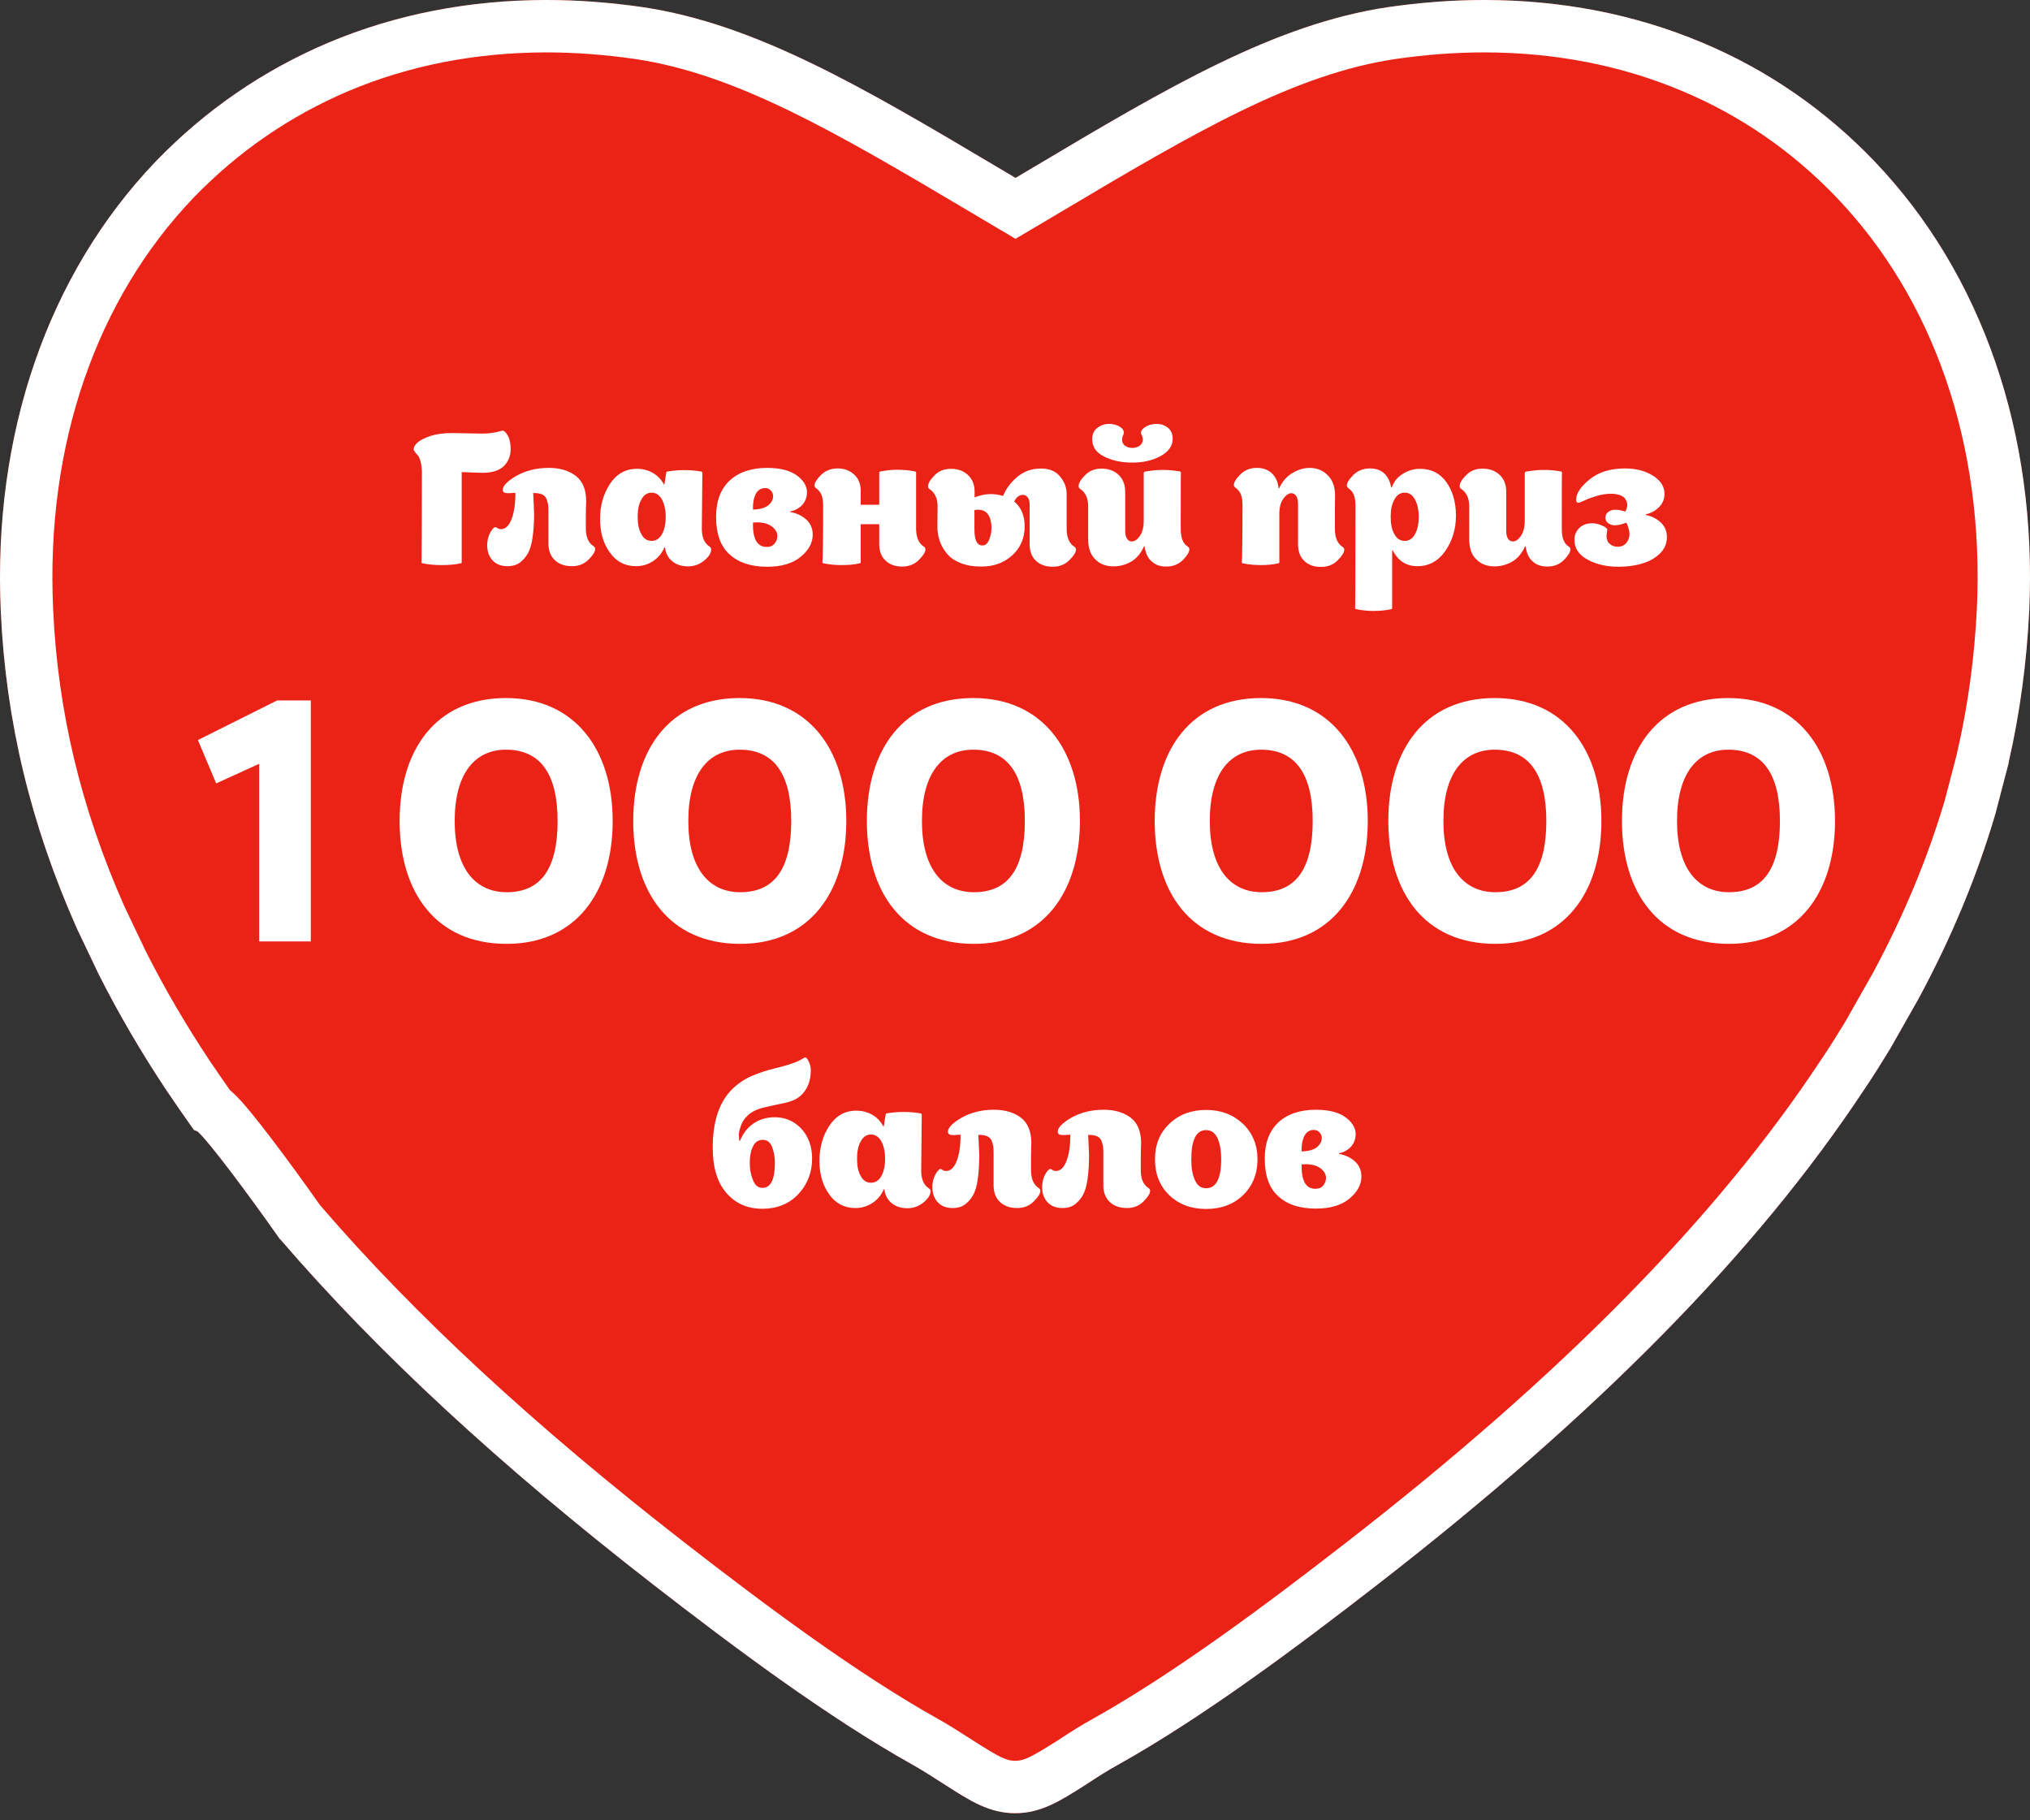 <svg width="280" height="251" viewBox="0 0 280 251" fill="none" xmlns="http://www.w3.org/2000/svg">
<rect x="0" y="0" width="280" height="251" fill="#333333" stroke="none"/>
<path d="M140.025 250.055C136.401 250.055 133.707 248.291 130.279 246.088C128.957 245.255 127.487 244.276 125.92 243.394C114.167 236.832 101.189 227.135 90.023 218.467C68.916 202.061 52.118 186.537 38.749 171.013L38.651 170.915L38.553 170.817C34.194 164.597 28.759 157.349 27.24 156.027L26.751 155.831L26.261 155.145C25.086 153.48 24.008 151.913 22.98 150.395C19.454 145.106 16.32 139.719 13.626 134.381L10.59 128.015C4.223 113.666 0.795 99.415 0.11 84.331C-1.017 59.894 6.574 37.856 21.462 22.283C28.318 15.181 36.3 9.697 45.311 5.877C54.616 1.959 64.754 0 75.43 0C79.739 0 84.196 0.343 88.603 0.979C104.176 3.281 118.966 11.998 137.674 23.115L140.073 24.535L142.473 23.115C161.132 11.998 175.921 3.281 191.495 0.979C195.902 0.343 200.359 0 204.668 0C215.344 0 225.482 1.959 234.787 5.877C243.798 9.648 251.78 15.181 258.538 22.234C273.426 37.807 281.017 59.845 279.89 84.282C279.548 91.285 278.617 98.337 277.05 105.144V105.242L275.238 112.196C272.74 120.718 269.165 129.337 264.611 137.76L260.693 144.665C259.518 146.575 258.342 148.485 257.069 150.346C242.328 172.629 220.438 194.911 190.075 218.467C178.909 227.135 165.931 236.832 154.178 243.394C152.561 244.276 151.092 245.255 149.819 246.088C146.342 248.291 143.648 250.055 140.025 250.055Z" fill="#EB2316"/>
<path fill-rule="evenodd" clip-rule="evenodd" d="M134.158 239.991L134.186 240.01C137.984 242.451 138.883 242.829 140.025 242.829C141.174 242.829 142.059 242.45 145.908 240.012C146.005 239.948 146.105 239.883 146.208 239.815C147.372 239.052 148.95 238.017 150.683 237.069C161.901 230.802 174.482 221.424 185.644 212.759L185.645 212.758C215.631 189.495 236.88 167.768 251.043 146.359L251.074 146.312L251.106 146.266C252.242 144.605 253.308 142.879 254.472 140.988L258.289 134.26C262.583 126.308 265.935 118.216 268.274 110.267L269.838 104.263L270.008 103.523C271.471 97.168 272.348 90.547 272.673 83.944C273.72 61.194 266.649 41.177 253.319 27.231C247.232 20.879 240.071 15.921 231.997 12.542L231.99 12.539L231.983 12.536C223.628 9.018 214.452 7.226 204.668 7.226C200.738 7.226 196.632 7.539 192.54 8.129C178.667 10.183 165.176 18 146.172 29.323L146.162 29.328L140.073 32.932L133.988 29.33L133.982 29.327C114.922 18 101.434 10.184 87.559 8.129C83.466 7.539 79.36 7.226 75.43 7.226C65.649 7.226 56.476 9.017 48.123 12.533C40.02 15.97 32.852 20.892 26.672 27.289C13.347 41.236 6.279 61.251 7.328 83.998L7.328 84.003C7.969 98.118 11.162 111.461 17.155 124.995L20.113 131.197C22.661 136.24 25.631 141.344 28.977 146.365C29.849 147.651 30.752 148.967 31.718 150.345L31.986 150.578C32.888 151.363 33.872 152.526 34.618 153.433C35.489 154.493 36.508 155.797 37.584 157.213C39.636 159.913 42.001 163.159 44.141 166.201L44.224 166.297C57.2 181.364 73.617 196.564 94.458 212.762C105.628 221.433 118.219 230.819 129.443 237.085L129.453 237.091L129.463 237.096C130.84 237.871 132.22 238.754 133.289 239.438C133.597 239.635 133.88 239.816 134.129 239.973L134.158 239.991ZM38.553 170.817L38.749 171.013C52.118 186.537 68.916 202.061 90.023 218.467C101.189 227.135 114.167 236.832 125.92 243.394C127.099 244.057 128.222 244.775 129.269 245.445C129.614 245.666 129.951 245.881 130.279 246.088L130.414 246.175C133.778 248.338 136.448 250.055 140.025 250.055C143.564 250.055 146.216 248.373 149.577 246.241L149.819 246.088C149.93 246.015 150.043 245.941 150.158 245.866C151.35 245.085 152.703 244.199 154.178 243.394C165.931 236.832 178.909 227.135 190.075 218.467C220.438 194.911 242.328 172.629 257.069 150.346C258.342 148.485 259.518 146.575 260.693 144.666L264.611 137.76C269.165 129.337 272.74 120.718 275.238 112.196L277.05 105.242V105.144C278.617 98.337 279.548 91.285 279.89 84.282C281.017 59.845 273.426 37.807 258.538 22.234C251.78 15.181 243.798 9.648 234.787 5.877C225.482 1.959 215.344 0 204.668 0C200.359 0 195.902 0.343 191.495 0.979C175.921 3.281 161.132 11.998 142.473 23.115L140.073 24.535L137.674 23.115C118.966 11.998 104.176 3.281 88.603 0.979C84.196 0.343 79.739 0 75.43 0C64.754 0 54.616 1.959 45.311 5.877C36.3 9.697 28.318 15.181 21.462 22.283C6.574 37.856 -1.017 59.894 0.11 84.331C0.795 99.415 4.223 113.666 10.59 128.015L13.626 134.381C16.32 139.719 19.454 145.106 22.98 150.395C24.008 151.913 25.086 153.48 26.261 155.145L26.751 155.831L27.24 156.027C28.759 157.349 34.194 164.597 38.553 170.817Z" fill="white"/>
<path d="M63.683 65.108L66.516 65.209C67.831 65.209 68.817 64.906 69.475 64.299C70.107 63.692 70.436 62.883 70.436 61.921C70.436 61.163 70.309 60.556 70.056 60.1C69.803 59.645 69.551 59.392 69.323 59.392C69.247 59.392 69.095 59.443 68.868 59.494C68.615 59.569 68.286 59.645 67.881 59.696C67.451 59.772 66.996 59.797 66.49 59.797C65.125 59.772 63.759 59.746 62.368 59.721C61.205 59.721 60.218 59.848 59.359 60.126C58.499 60.429 57.892 60.733 57.563 61.062C57.209 61.39 57.057 61.694 57.057 61.947C57.057 62.048 57.108 62.174 57.234 62.326C57.335 62.478 57.462 62.63 57.614 62.781C57.765 62.933 57.892 63.236 58.018 63.666C58.119 64.096 58.195 64.627 58.195 65.26C58.195 70.47 58.17 74.567 58.145 77.551C58.145 77.627 58.17 77.677 58.246 77.677C59.106 77.854 59.991 77.93 60.876 77.93C61.964 77.93 62.849 77.854 63.557 77.677C63.633 77.677 63.683 77.627 63.683 77.526V65.108Z" fill="white"/>
<path d="M81.866 75.325C81.158 74.87 80.804 74.035 80.804 72.847C80.804 72.215 80.804 71.608 80.804 71.051C80.804 70.495 80.829 70.065 80.829 69.761C80.829 69.483 80.855 69.281 80.855 69.154C80.855 67.536 80.374 66.373 79.438 65.639C78.477 64.906 77.238 64.526 75.695 64.526C73.976 64.526 72.509 64.906 71.244 65.614C69.98 66.347 69.347 67.005 69.347 67.561C69.347 67.865 69.575 68.016 70.03 68.016C70.182 68.016 70.359 68.016 70.612 67.991C70.84 67.991 70.991 67.966 71.093 67.966C71.093 69.458 70.915 70.672 70.561 71.582C70.207 72.518 69.701 72.973 69.095 72.973C68.943 72.973 68.791 72.948 68.639 72.847C68.488 72.746 68.386 72.695 68.336 72.695C68.133 72.695 67.881 72.973 67.602 73.479C67.324 74.01 67.198 74.592 67.198 75.199C67.198 76.059 67.451 76.767 67.957 77.298C68.462 77.829 69.145 78.082 70.005 78.082C70.764 78.082 71.396 77.88 71.902 77.424C72.408 76.995 72.787 76.463 73.04 75.831C73.293 75.199 73.445 74.39 73.546 73.403C73.647 72.417 73.672 71.532 73.672 70.748C73.647 69.964 73.596 69.053 73.546 67.991C74.026 67.991 74.431 68.042 74.734 68.168C75.038 68.295 75.24 68.497 75.367 68.775C75.468 69.053 75.544 69.306 75.594 69.534C75.62 69.761 75.645 70.065 75.645 70.419V74.946C75.645 75.958 75.948 76.716 76.555 77.273C77.162 77.829 77.946 78.082 78.907 78.082C79.818 78.082 80.576 77.778 81.183 77.171C81.79 76.564 82.094 76.084 82.094 75.705C82.094 75.553 82.018 75.427 81.866 75.325Z" fill="white"/>
<path d="M96.803 72.923C96.803 71.785 96.829 69.205 96.879 65.184C96.879 65.133 96.829 65.083 96.753 65.032C96.045 64.906 95.236 64.83 94.35 64.83C93.541 64.83 92.757 64.906 92.024 65.032C91.922 65.083 91.897 65.133 91.897 65.184L91.644 66.802H91.568C91.214 66.145 90.734 65.614 90.076 65.234C89.419 64.855 88.685 64.653 87.851 64.653C86.283 64.653 85.043 65.361 84.133 66.727C83.223 68.118 82.767 69.736 82.767 71.582C82.767 73.378 83.197 74.921 84.108 76.185C84.993 77.45 86.207 78.082 87.724 78.082C88.584 78.082 89.343 77.854 90.051 77.399C90.759 76.944 91.29 76.312 91.644 75.502H91.72C91.821 76.312 92.175 76.969 92.757 77.424C93.313 77.88 94.047 78.107 94.907 78.107C95.716 78.107 96.449 77.854 97.107 77.323C97.764 76.792 98.093 76.261 98.093 75.755C98.093 75.603 98.017 75.477 97.866 75.376C97.157 74.921 96.803 74.086 96.803 72.923ZM89.874 74.592C89.267 74.592 88.786 74.288 88.458 73.656C88.104 73.049 87.952 72.24 87.952 71.279C87.952 70.318 88.104 69.534 88.458 68.902C88.786 68.269 89.267 67.941 89.874 67.941C90.481 67.941 90.961 68.269 91.316 68.902C91.644 69.534 91.821 70.318 91.821 71.279C91.821 72.24 91.644 73.049 91.316 73.656C90.961 74.288 90.481 74.592 89.874 74.592Z" fill="white"/>
<path d="M109.014 70.621V70.52C109.621 70.419 110.127 70.141 110.557 69.736C110.961 69.332 111.214 68.826 111.29 68.219C111.417 67.308 111.012 66.448 110.076 65.69C109.14 64.931 107.724 64.526 105.827 64.526C103.602 64.526 101.857 65.133 100.618 66.297C99.378 67.485 98.771 69.129 98.771 71.254C98.771 73.606 99.378 75.351 100.643 76.463C101.882 77.601 103.602 78.158 105.827 78.158C107.749 78.158 109.292 77.728 110.405 76.817C111.518 75.907 112.099 74.895 112.099 73.732C112.099 72.847 111.771 72.139 111.164 71.608C110.531 71.076 109.823 70.748 109.014 70.621ZM105.574 67.308C105.878 67.308 106.131 67.435 106.333 67.662C106.535 67.89 106.637 68.143 106.637 68.421C106.637 68.902 106.409 69.306 106.004 69.66C105.574 70.014 104.942 70.217 104.082 70.267H103.855C103.829 69.407 103.956 68.699 104.234 68.143C104.512 67.587 104.967 67.308 105.574 67.308ZM105.752 75.427C104.436 75.427 103.804 74.314 103.855 72.063C104.032 72.063 104.234 72.038 104.436 72.038C105.296 72.038 105.979 72.24 106.485 72.619C106.965 72.999 107.218 73.428 107.218 73.934C107.218 74.339 107.067 74.693 106.814 74.996C106.561 75.3 106.207 75.427 105.752 75.427Z" fill="white"/>
<path d="M121.275 74.996C121.275 76.008 121.553 76.767 122.16 77.323C122.742 77.88 123.5 78.132 124.461 78.132C125.372 78.132 126.131 77.829 126.738 77.222C127.344 76.615 127.648 76.135 127.648 75.755C127.648 75.603 127.572 75.477 127.42 75.376C126.712 74.921 126.358 74.086 126.358 72.897V65.159C126.358 65.108 126.333 65.057 126.282 65.032C125.549 64.88 124.714 64.779 123.804 64.779C122.969 64.779 122.16 64.88 121.376 65.032C121.3 65.057 121.275 65.108 121.275 65.159V69.61H118.72V67.662C118.72 66.752 118.417 65.993 117.81 65.437C117.203 64.88 116.444 64.602 115.534 64.602C114.598 64.602 113.839 64.906 113.232 65.513C112.626 66.12 112.347 66.6 112.347 66.954C112.347 67.106 112.423 67.232 112.575 67.334C112.929 67.587 113.157 67.89 113.308 68.244C113.46 68.598 113.536 69.129 113.536 69.787C113.536 74.693 113.485 77.298 113.435 77.551C113.435 77.627 113.46 77.677 113.536 77.677C114.396 77.854 115.256 77.93 116.065 77.93C117.051 77.93 117.886 77.854 118.594 77.677C118.67 77.677 118.72 77.627 118.72 77.526V72.29H121.275V74.996Z" fill="white"/>
<path d="M134.429 67.814C134.429 66.828 134.101 66.044 133.494 65.487C132.887 64.931 132.103 64.653 131.167 64.653C130.231 64.653 129.472 64.956 128.891 65.563C128.284 66.17 128.006 66.676 128.006 67.055C128.006 67.258 128.081 67.384 128.233 67.46C128.941 67.941 129.321 68.725 129.321 69.812L129.295 72.695C129.295 73.327 129.397 73.934 129.599 74.541C129.801 75.148 130.105 75.73 130.56 76.286C130.99 76.843 131.622 77.298 132.457 77.627C133.266 77.981 134.252 78.132 135.365 78.132C137.06 78.132 138.476 77.627 139.614 76.59C140.752 75.553 141.334 74.213 141.334 72.594C141.334 71.102 140.853 69.964 139.892 69.154C140.196 68.547 140.6 68.244 141.106 68.244C141.359 68.244 141.561 68.371 141.738 68.573C141.915 68.8 142.016 69.104 142.016 69.508V75.022C142.016 76.033 142.295 76.792 142.902 77.349C143.509 77.905 144.267 78.158 145.228 78.158C146.139 78.158 146.897 77.854 147.504 77.247C148.111 76.64 148.415 76.16 148.415 75.781C148.415 75.629 148.339 75.502 148.187 75.401C147.479 74.946 147.125 74.111 147.125 72.923V68.118C147.125 67.182 146.771 66.322 146.088 65.563C145.38 64.805 144.318 64.501 142.902 64.653C141.865 64.779 140.954 65.184 140.17 65.892C139.361 66.6 138.754 67.435 138.349 68.396C137.06 67.991 135.744 68.067 134.429 68.598V67.814ZM135.517 75.224C134.758 75.224 134.404 74.491 134.404 72.999V70.343C134.556 70.318 134.733 70.293 134.91 70.293C135.517 70.293 135.997 70.52 136.301 70.975C136.604 71.431 136.756 72.038 136.756 72.746C136.756 73.378 136.63 73.96 136.427 74.465C136.2 74.971 135.896 75.224 135.517 75.224Z" fill="white"/>
<path d="M162.888 65.184C162.888 65.133 162.863 65.083 162.812 65.032C162.003 64.88 161.194 64.805 160.385 64.805C159.499 64.805 158.665 64.906 157.855 65.057L157.754 65.209V71.81C157.754 72.695 157.577 73.403 157.223 73.909C156.869 74.415 156.515 74.668 156.11 74.668C155.832 74.668 155.605 74.541 155.453 74.288C155.276 74.035 155.2 73.681 155.2 73.176V67.789C155.2 66.802 154.871 66.019 154.264 65.462C153.657 64.906 152.873 64.627 151.938 64.627C151.002 64.627 150.243 64.931 149.661 65.538C149.054 66.145 148.776 66.651 148.776 67.03C148.776 67.232 148.852 67.359 149.004 67.435C149.712 67.915 150.091 68.699 150.091 69.787V74.364C150.091 75.578 150.42 76.514 151.078 77.146C151.735 77.804 152.57 78.107 153.607 78.107C154.416 78.107 155.225 77.905 155.984 77.475C156.743 77.045 157.35 76.337 157.805 75.325L157.881 75.351C157.906 75.603 157.931 75.781 157.982 75.882C158.134 76.59 158.462 77.121 158.968 77.526C159.449 77.93 160.081 78.132 160.865 78.132C161.801 78.132 162.559 77.829 163.166 77.222C163.748 76.615 164.052 76.135 164.052 75.755C164.052 75.603 163.976 75.477 163.824 75.376C163.166 74.971 162.863 74.162 162.863 72.948C162.863 67.839 162.863 65.234 162.888 65.184ZM156.186 63.793C157.653 63.793 158.943 63.515 160.056 62.908C161.169 62.301 161.75 61.517 161.75 60.505C161.75 59.848 161.523 59.342 161.093 58.988C160.637 58.634 160.132 58.457 159.525 58.457C159.044 58.457 158.639 58.558 158.285 58.71C157.931 58.887 157.704 59.064 157.577 59.215C157.426 59.392 157.375 59.544 157.375 59.645C157.375 59.772 157.4 59.898 157.501 60.05C157.577 60.202 157.628 60.404 157.628 60.606C157.628 60.96 157.476 61.264 157.198 61.466C156.894 61.669 156.566 61.77 156.186 61.77C155.782 61.77 155.453 61.669 155.175 61.466C154.897 61.264 154.77 60.986 154.77 60.632C154.77 60.48 154.795 60.278 154.897 60.075C154.972 59.873 155.023 59.746 155.023 59.645C155.023 59.544 154.972 59.392 154.871 59.215C154.77 59.064 154.542 58.887 154.214 58.71C153.86 58.558 153.455 58.457 152.974 58.457C152.367 58.457 151.811 58.659 151.356 59.013C150.875 59.367 150.648 59.898 150.648 60.556C150.648 61.618 151.179 62.402 152.292 62.958C153.379 63.515 154.669 63.793 156.186 63.793Z" fill="white"/>
<path d="M171.277 77.551C171.277 77.627 171.302 77.677 171.378 77.677C172.238 77.854 173.097 77.93 173.907 77.93C174.817 77.93 175.626 77.854 176.335 77.677C176.41 77.677 176.461 77.627 176.461 77.526V70.849C176.461 69.989 176.638 69.306 176.992 68.8C177.346 68.295 177.726 68.016 178.13 68.016C178.383 68.016 178.611 68.143 178.788 68.396C178.94 68.649 179.041 69.028 179.041 69.508V75.047C179.041 76.059 179.319 76.817 179.926 77.374C180.508 77.93 181.266 78.183 182.227 78.183C183.138 78.183 183.896 77.88 184.503 77.273C185.11 76.666 185.414 76.185 185.414 75.806C185.414 75.654 185.338 75.528 185.186 75.427C184.478 74.971 184.124 74.137 184.124 72.948C184.124 72.24 184.124 71.38 184.124 70.343C184.124 69.306 184.149 68.649 184.149 68.345C184.149 67.131 183.795 66.195 183.138 65.538C182.48 64.88 181.646 64.526 180.659 64.526C179.875 64.526 179.091 64.754 178.307 65.209C177.498 65.664 176.891 66.373 176.436 67.334H176.36C176.335 67.232 176.309 67.055 176.284 66.853C176.132 66.145 175.804 65.588 175.298 65.159C174.792 64.754 174.16 64.526 173.376 64.526C172.44 64.526 171.681 64.83 171.074 65.437C170.467 66.044 170.189 66.524 170.189 66.878C170.189 67.03 170.265 67.156 170.417 67.258C170.771 67.511 170.998 67.814 171.15 68.168C171.302 68.522 171.378 69.053 171.378 69.711C171.378 74.668 171.327 77.298 171.277 77.551Z" fill="white"/>
<path d="M193.765 67.941C194.372 67.941 194.827 68.269 195.181 68.902C195.51 69.534 195.687 70.318 195.687 71.279C195.687 72.24 195.51 73.049 195.181 73.656C194.827 74.288 194.372 74.592 193.765 74.592C193.133 74.592 192.652 74.288 192.323 73.656C191.969 73.049 191.818 72.24 191.818 71.279C191.818 70.318 191.969 69.534 192.323 68.902C192.652 68.269 193.133 67.941 193.765 67.941ZM188.96 64.602C188.024 64.602 187.265 64.906 186.658 65.513C186.051 66.12 185.773 66.6 185.773 66.954C185.773 67.106 185.849 67.232 186.001 67.334C186.355 67.587 186.583 67.89 186.734 68.244C186.886 68.598 186.962 69.129 186.962 69.787C186.962 79.043 186.937 83.747 186.911 83.873C186.911 83.949 186.937 84 187.012 84C187.872 84.177 188.656 84.253 189.364 84.253C190.351 84.253 191.185 84.177 191.893 84C191.969 84 192.02 83.949 192.02 83.848V75.882H192.096C192.829 77.349 193.967 78.082 195.51 78.082C197.078 78.082 198.368 77.399 199.354 75.983C200.315 74.592 200.821 72.973 200.821 71.127C200.821 69.256 200.366 67.713 199.506 66.499C198.646 65.285 197.432 64.653 195.889 64.653C195.029 64.653 194.246 64.88 193.512 65.336C192.753 65.791 192.248 66.423 191.969 67.232H191.893C191.868 67.131 191.818 66.954 191.767 66.701C191.337 65.31 190.401 64.602 188.96 64.602Z" fill="white"/>
<path d="M215.445 65.184C215.445 65.133 215.419 65.083 215.369 65.032C214.56 64.88 213.75 64.805 212.941 64.805C212.056 64.805 211.221 64.906 210.412 65.057L210.311 65.209V71.81C210.311 72.695 210.134 73.403 209.78 73.909C209.426 74.415 209.072 74.668 208.667 74.668C208.389 74.668 208.161 74.541 208.009 74.288C207.832 74.035 207.756 73.681 207.756 73.176V67.789C207.756 66.802 207.428 66.019 206.821 65.462C206.214 64.906 205.43 64.627 204.494 64.627C203.558 64.627 202.8 64.931 202.218 65.538C201.611 66.145 201.333 66.651 201.333 67.03C201.333 67.232 201.409 67.359 201.56 67.435C202.268 67.915 202.648 68.699 202.648 69.787V74.364C202.648 75.578 202.977 76.514 203.634 77.146C204.292 77.804 205.126 78.107 206.163 78.107C206.972 78.107 207.782 77.905 208.54 77.475C209.299 77.045 209.906 76.337 210.361 75.325L210.437 75.351C210.463 75.603 210.488 75.781 210.538 75.882C210.69 76.59 211.019 77.121 211.525 77.526C212.005 77.93 212.637 78.132 213.421 78.132C214.357 78.132 215.116 77.829 215.723 77.222C216.305 76.615 216.608 76.135 216.608 75.755C216.608 75.603 216.532 75.477 216.38 75.376C215.723 74.971 215.419 74.162 215.419 72.948C215.419 67.839 215.419 65.234 215.445 65.184Z" fill="white"/>
<path d="M227.007 71.026V70.925C227.715 70.773 228.322 70.444 228.827 69.939C229.333 69.433 229.586 68.826 229.586 68.118C229.586 67.106 229.055 66.271 228.018 65.614C226.981 64.956 225.691 64.602 224.149 64.602C222.126 64.602 220.482 65.108 219.242 66.12C218.003 67.131 217.396 68.067 217.396 68.927C217.396 69.205 217.497 69.332 217.7 69.332C217.826 69.332 218.104 69.23 218.534 69.028C218.939 68.826 219.495 68.623 220.153 68.421C220.81 68.219 221.493 68.092 222.201 68.092C222.682 68.092 223.087 68.168 223.415 68.269C223.744 68.396 223.972 68.547 224.123 68.725C224.25 68.927 224.326 69.079 224.376 69.205C224.427 69.357 224.452 69.483 224.452 69.61C224.452 69.939 224.351 70.242 224.174 70.545C223.289 70.267 222.606 70.217 222.151 70.419C221.67 70.621 221.443 70.95 221.443 71.405C221.443 71.835 221.67 72.139 222.176 72.341C222.657 72.543 223.365 72.442 224.3 72.088L224.427 72.265C224.478 72.417 224.553 72.619 224.629 72.872C224.705 73.125 224.756 73.403 224.756 73.656C224.756 74.111 224.604 74.516 224.326 74.87C224.022 75.224 223.643 75.401 223.137 75.401C222.682 75.401 222.328 75.275 222.024 74.996C221.721 74.744 221.594 74.364 221.594 73.909C221.594 73.808 221.594 73.656 221.645 73.454C221.67 73.251 221.696 73.125 221.696 73.049C221.696 72.897 221.468 72.695 221.013 72.493C220.558 72.29 220.102 72.164 219.647 72.164C218.863 72.164 218.256 72.392 217.826 72.822C217.371 73.277 217.169 73.808 217.169 74.44C217.169 75.629 217.776 76.539 219.015 77.197C220.229 77.854 221.645 78.158 223.238 78.158C224.402 78.158 225.464 78.031 226.45 77.728C227.436 77.45 228.271 76.995 228.929 76.362C229.586 75.73 229.915 74.971 229.915 74.061C229.915 73.251 229.637 72.594 229.08 72.063C228.524 71.532 227.841 71.178 227.007 71.026Z" fill="white"/>
<path d="M106.628 154.079C105.591 154.13 104.681 154.408 103.897 154.965C103.087 155.521 102.48 156.305 102.076 157.317H101.974L101.924 156.786C101.873 156.431 101.949 155.951 102.152 155.369C102.329 154.813 102.632 154.307 103.087 153.877C103.618 153.346 104.377 152.967 105.338 152.739C106.299 152.511 107.26 152.309 108.221 152.107C109.182 151.905 109.916 151.576 110.447 151.095C111.357 150.261 111.838 149.097 111.838 147.58C111.838 147.175 111.737 146.796 111.56 146.417C111.382 146.037 111.231 145.835 111.079 145.835C111.003 145.835 110.927 145.86 110.851 145.911C110.75 145.961 110.624 146.062 110.421 146.164C110.219 146.29 109.966 146.391 109.713 146.492C109.157 146.72 108.272 146.998 107.007 147.302C105.743 147.605 104.605 147.985 103.618 148.414C102.607 148.87 101.722 149.477 100.963 150.235C99.192 152.006 98.307 154.686 98.307 158.278C98.307 160.958 98.914 163.032 100.179 164.499C101.443 165.966 103.087 166.699 105.136 166.699C107.159 166.699 108.828 166.042 110.093 164.701C111.357 163.361 112.015 161.717 112.015 159.77C112.015 158.101 111.509 156.71 110.497 155.622C109.486 154.56 108.196 154.029 106.628 154.079ZM105.161 163.816C104.554 163.816 104.124 163.462 103.846 162.703C103.542 161.97 103.416 161.186 103.416 160.377C103.416 159.517 103.542 158.758 103.846 158.126C104.124 157.519 104.579 157.19 105.212 157.19C105.793 157.19 106.223 157.519 106.476 158.126C106.729 158.758 106.881 159.517 106.881 160.377C106.881 162.678 106.299 163.816 105.161 163.816Z" fill="white"/>
<path d="M127.063 161.439C127.063 160.301 127.089 157.721 127.139 153.7C127.139 153.65 127.089 153.599 127.013 153.548C126.305 153.422 125.495 153.346 124.61 153.346C123.801 153.346 123.017 153.422 122.283 153.548C122.182 153.599 122.157 153.65 122.157 153.7L121.904 155.319H121.828C121.474 154.661 120.994 154.13 120.336 153.751C119.678 153.371 118.945 153.169 118.11 153.169C116.542 153.169 115.303 153.877 114.393 155.243C113.482 156.634 113.027 158.252 113.027 160.099C113.027 161.894 113.457 163.437 114.368 164.701C115.253 165.966 116.467 166.598 117.984 166.598C118.844 166.598 119.603 166.371 120.311 165.915C121.019 165.46 121.55 164.828 121.904 164.019H121.98C122.081 164.828 122.435 165.485 123.017 165.941C123.573 166.396 124.307 166.623 125.166 166.623C125.976 166.623 126.709 166.371 127.367 165.839C128.024 165.308 128.353 164.777 128.353 164.271C128.353 164.12 128.277 163.993 128.125 163.892C127.417 163.437 127.063 162.602 127.063 161.439ZM120.134 163.108C119.527 163.108 119.046 162.805 118.717 162.172C118.363 161.565 118.212 160.756 118.212 159.795C118.212 158.834 118.363 158.05 118.717 157.418C119.046 156.786 119.527 156.457 120.134 156.457C120.741 156.457 121.221 156.786 121.575 157.418C121.904 158.05 122.081 158.834 122.081 159.795C122.081 160.756 121.904 161.565 121.575 162.172C121.221 162.805 120.741 163.108 120.134 163.108Z" fill="white"/>
<path d="M143.27 163.842C142.561 163.386 142.207 162.552 142.207 161.363C142.207 160.731 142.207 160.124 142.207 159.567C142.207 159.011 142.233 158.581 142.233 158.278C142.233 157.999 142.258 157.797 142.258 157.671C142.258 156.052 141.777 154.889 140.842 154.155C139.881 153.422 138.641 153.043 137.099 153.043C135.379 153.043 133.912 153.422 132.648 154.13C131.383 154.863 130.751 155.521 130.751 156.077C130.751 156.381 130.979 156.533 131.434 156.533C131.585 156.533 131.763 156.533 132.015 156.507C132.243 156.507 132.395 156.482 132.496 156.482C132.496 157.974 132.319 159.188 131.965 160.099C131.611 161.034 131.105 161.49 130.498 161.49C130.346 161.49 130.195 161.464 130.043 161.363C129.891 161.262 129.79 161.211 129.739 161.211C129.537 161.211 129.284 161.49 129.006 161.995C128.728 162.526 128.601 163.108 128.601 163.715C128.601 164.575 128.854 165.283 129.36 165.814C129.866 166.345 130.549 166.598 131.408 166.598C132.167 166.598 132.799 166.396 133.305 165.941C133.811 165.511 134.19 164.98 134.443 164.347C134.696 163.715 134.848 162.906 134.949 161.919C135.05 160.933 135.076 160.048 135.076 159.264C135.05 158.48 135 157.57 134.949 156.507C135.43 156.507 135.834 156.558 136.138 156.684C136.441 156.811 136.644 157.013 136.77 157.291C136.871 157.57 136.947 157.822 136.998 158.05C137.023 158.278 137.048 158.581 137.048 158.935V163.462C137.048 164.474 137.352 165.233 137.959 165.789C138.566 166.345 139.35 166.598 140.311 166.598C141.221 166.598 141.98 166.295 142.587 165.688C143.194 165.081 143.497 164.6 143.497 164.221C143.497 164.069 143.421 163.943 143.27 163.842Z" fill="white"/>
<path d="M158.409 163.842C157.701 163.386 157.347 162.552 157.347 161.363C157.347 160.731 157.347 160.124 157.347 159.567C157.347 159.011 157.372 158.581 157.372 158.278C157.372 157.999 157.398 157.797 157.398 157.671C157.398 156.052 156.917 154.889 155.981 154.155C155.02 153.422 153.781 153.043 152.238 153.043C150.519 153.043 149.052 153.422 147.787 154.13C146.523 154.863 145.891 155.521 145.891 156.077C145.891 156.381 146.118 156.533 146.573 156.533C146.725 156.533 146.902 156.533 147.155 156.507C147.383 156.507 147.534 156.482 147.636 156.482C147.636 157.974 147.459 159.188 147.104 160.099C146.75 161.034 146.245 161.49 145.638 161.49C145.486 161.49 145.334 161.464 145.182 161.363C145.031 161.262 144.929 161.211 144.879 161.211C144.677 161.211 144.424 161.49 144.145 161.995C143.867 162.526 143.741 163.108 143.741 163.715C143.741 164.575 143.994 165.283 144.5 165.814C145.005 166.345 145.688 166.598 146.548 166.598C147.307 166.598 147.939 166.396 148.445 165.941C148.951 165.511 149.33 164.98 149.583 164.347C149.836 163.715 149.988 162.906 150.089 161.919C150.19 160.933 150.215 160.048 150.215 159.264C150.19 158.48 150.139 157.57 150.089 156.507C150.569 156.507 150.974 156.558 151.277 156.684C151.581 156.811 151.783 157.013 151.91 157.291C152.011 157.57 152.087 157.822 152.137 158.05C152.163 158.278 152.188 158.581 152.188 158.935V163.462C152.188 164.474 152.491 165.233 153.098 165.789C153.705 166.345 154.489 166.598 155.45 166.598C156.361 166.598 157.119 166.295 157.726 165.688C158.333 165.081 158.637 164.6 158.637 164.221C158.637 164.069 158.561 163.943 158.409 163.842Z" fill="white"/>
<path d="M166.366 153.068C164.318 153.068 162.623 153.7 161.308 154.965C159.968 156.229 159.31 157.848 159.31 159.871C159.31 161.919 159.968 163.563 161.283 164.828C162.598 166.092 164.293 166.725 166.366 166.725C168.44 166.725 170.135 166.092 171.45 164.828C172.765 163.563 173.448 161.894 173.448 159.871C173.448 157.898 172.765 156.254 171.45 154.99C170.109 153.725 168.415 153.068 166.366 153.068ZM166.366 163.867C165.658 163.867 165.152 163.513 164.824 162.754C164.47 162.021 164.318 161.06 164.318 159.871C164.318 157.19 165.001 155.85 166.366 155.85C167.075 155.85 167.58 156.229 167.934 156.963C168.263 157.696 168.44 158.657 168.44 159.871C168.44 162.552 167.732 163.867 166.366 163.867Z" fill="white"/>
<path d="M184.693 159.138V159.036C185.3 158.935 185.805 158.657 186.235 158.252C186.64 157.848 186.893 157.342 186.969 156.735C187.095 155.825 186.691 154.965 185.755 154.206C184.819 153.447 183.403 153.043 181.506 153.043C179.28 153.043 177.535 153.65 176.296 154.813C175.057 156.002 174.45 157.645 174.45 159.77C174.45 162.122 175.057 163.867 176.322 164.98C177.561 166.118 179.28 166.674 181.506 166.674C183.428 166.674 184.971 166.244 186.084 165.334C187.196 164.423 187.778 163.412 187.778 162.248C187.778 161.363 187.449 160.655 186.842 160.124C186.21 159.593 185.502 159.264 184.693 159.138ZM181.253 155.825C181.557 155.825 181.809 155.951 182.012 156.179C182.214 156.406 182.315 156.659 182.315 156.937C182.315 157.418 182.088 157.822 181.683 158.177C181.253 158.531 180.621 158.733 179.761 158.783H179.533C179.508 157.924 179.635 157.215 179.913 156.659C180.191 156.103 180.646 155.825 181.253 155.825ZM181.43 163.943C180.115 163.943 179.483 162.83 179.533 160.579C179.71 160.579 179.913 160.554 180.115 160.554C180.975 160.554 181.658 160.756 182.164 161.135C182.644 161.515 182.897 161.945 182.897 162.451C182.897 162.855 182.745 163.209 182.492 163.513C182.239 163.816 181.885 163.943 181.43 163.943Z" fill="white"/>
<path d="M27.299 102.058L29.815 108.04L35.75 105.334V129.832H42.871V96.598H38.219L27.299 102.058Z" fill="white"/>
<path d="M55.12 113.215C55.12 123.043 60.105 130.165 69.885 130.165C79.428 130.165 84.508 123.043 84.508 113.215C84.508 103.435 79.333 96.266 69.79 96.266C60.105 96.266 55.12 103.435 55.12 113.215ZM62.716 113.215C62.716 106.711 65.47 103.387 69.79 103.387C74.443 103.387 76.912 106.616 76.912 113.215C76.912 119.767 74.633 123.043 69.885 123.043C65.565 123.043 62.716 119.767 62.716 113.215Z" fill="white"/>
<path d="M87.343 113.215C87.343 123.043 92.328 130.165 102.109 130.165C111.652 130.165 116.732 123.043 116.732 113.215C116.732 103.435 111.557 96.266 102.014 96.266C92.329 96.266 87.343 103.435 87.343 113.215ZM94.94 113.215C94.94 106.711 97.693 103.387 102.014 103.387C106.667 103.387 109.135 106.616 109.135 113.215C109.135 119.767 106.856 123.043 102.109 123.043C97.788 123.043 94.94 119.767 94.94 113.215Z" fill="white"/>
<path d="M119.567 113.215C119.567 123.043 124.552 130.165 134.332 130.165C143.875 130.165 148.955 123.043 148.955 113.215C148.955 103.435 143.78 96.266 134.237 96.266C124.552 96.266 119.567 103.435 119.567 113.215ZM127.163 113.215C127.163 106.711 129.917 103.387 134.237 103.387C138.89 103.387 141.359 106.616 141.359 113.215C141.359 119.767 139.08 123.043 134.332 123.043C130.012 123.043 127.163 119.767 127.163 113.215Z" fill="white"/>
<path d="M159.27 113.215C159.27 123.043 164.255 130.165 174.036 130.165C183.579 130.165 188.659 123.043 188.659 113.215C188.659 103.435 183.484 96.266 173.941 96.266C164.255 96.266 159.27 103.435 159.27 113.215ZM166.867 113.215C166.867 106.711 169.62 103.387 173.941 103.387C178.593 103.387 181.062 106.616 181.062 113.215C181.062 119.767 178.783 123.043 174.036 123.043C169.715 123.043 166.867 119.767 166.867 113.215Z" fill="white"/>
<path d="M191.493 113.215C191.493 123.043 196.479 130.165 206.259 130.165C215.802 130.165 220.882 123.043 220.882 113.215C220.882 103.435 215.707 96.266 206.164 96.266C196.479 96.266 191.493 103.435 191.493 113.215ZM199.09 113.215C199.09 106.711 201.844 103.387 206.164 103.387C210.817 103.387 213.286 106.616 213.286 113.215C213.286 119.767 211.007 123.043 206.259 123.043C201.939 123.043 199.09 119.767 199.09 113.215Z" fill="white"/>
<path d="M223.717 113.215C223.717 123.043 228.702 130.165 238.482 130.165C248.025 130.165 253.105 123.043 253.105 113.215C253.105 103.435 247.93 96.266 238.387 96.266C228.702 96.266 223.717 103.435 223.717 113.215ZM231.313 113.215C231.313 106.711 234.067 103.387 238.387 103.387C243.04 103.387 245.509 106.616 245.509 113.215C245.509 119.767 243.23 123.043 238.482 123.043C234.162 123.043 231.313 119.767 231.313 113.215Z" fill="white"/>
</svg>
